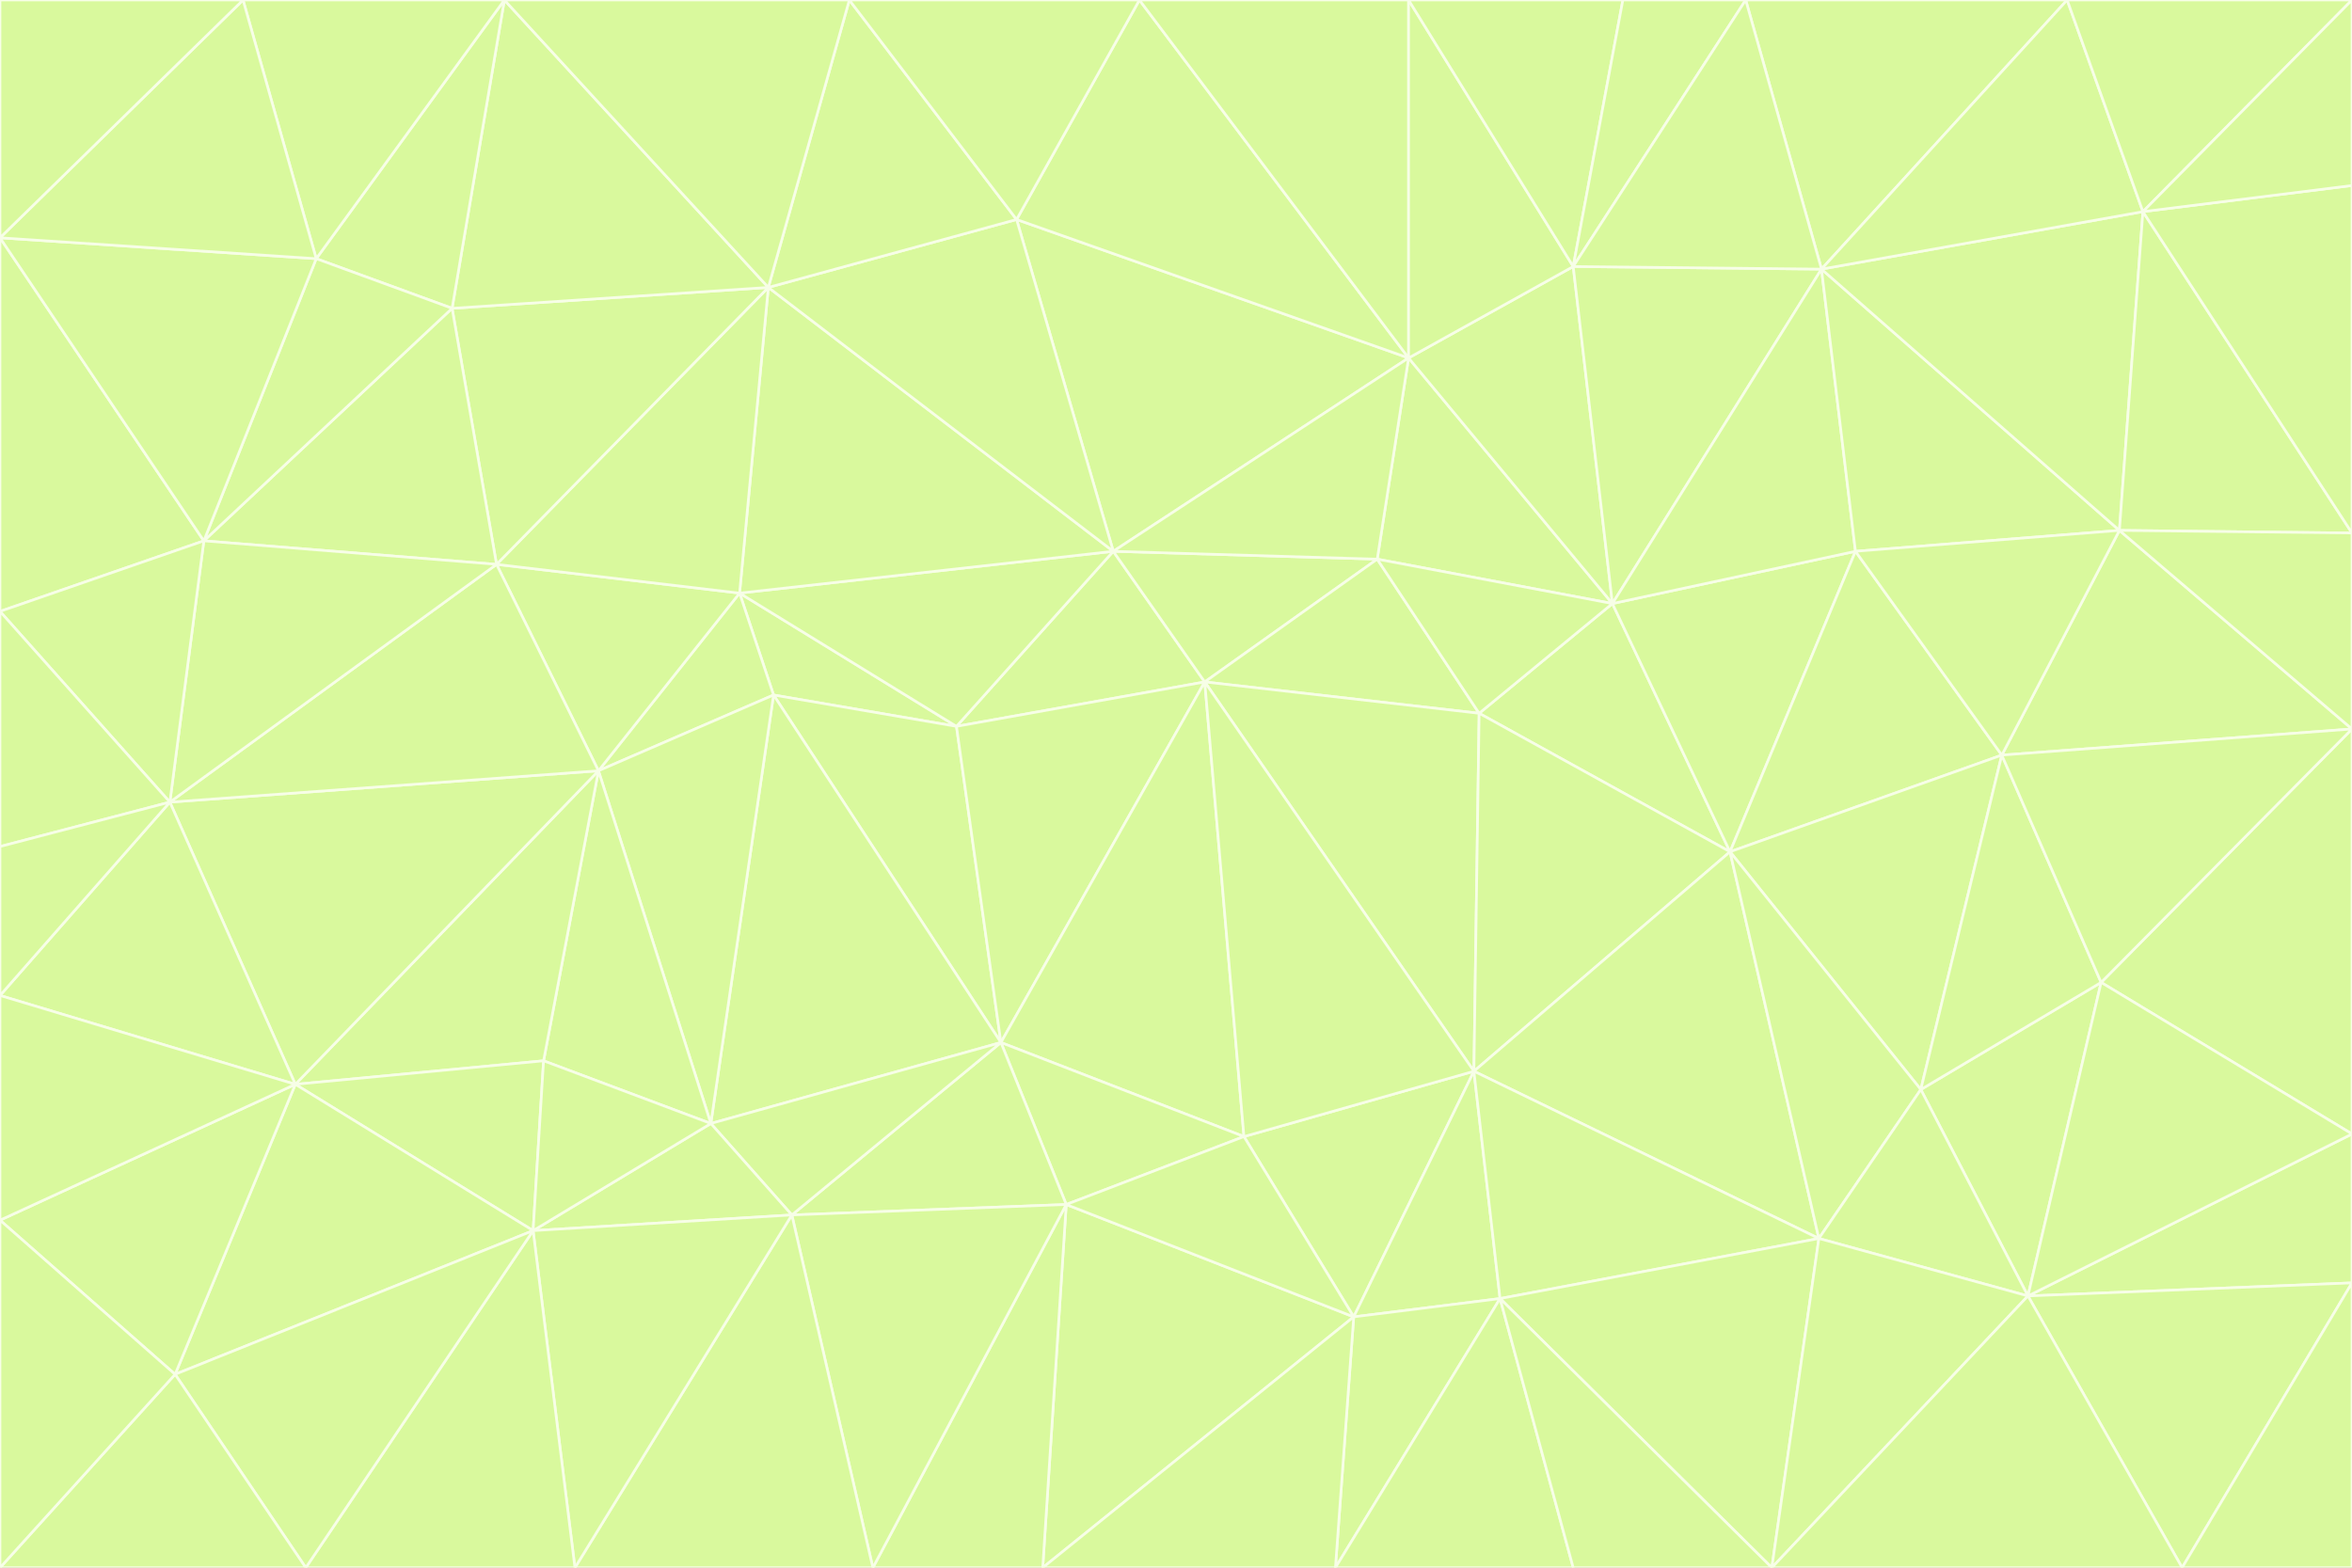 <svg id="visual" viewBox="0 0 900 600" width="900" height="600" xmlns="http://www.w3.org/2000/svg" xmlns:xlink="http://www.w3.org/1999/xlink" version="1.1"><rect x="0" y="0" width="900" height="600" fill="#333333" stroke="none"/><g stroke-width="1" stroke-linejoin="bevel"><path d="M461 261L426 211L366 278Z" fill="#d9f99d" stroke="#f7fee7"></path><path d="M283 227L296 266L366 278Z" fill="#d9f99d" stroke="#f7fee7"></path><path d="M461 261L527 214L426 211Z" fill="#d9f99d" stroke="#f7fee7"></path><path d="M426 211L283 227L366 278Z" fill="#d9f99d" stroke="#f7fee7"></path><path d="M296 266L383 399L366 278Z" fill="#d9f99d" stroke="#f7fee7"></path><path d="M366 278L383 399L461 261Z" fill="#d9f99d" stroke="#f7fee7"></path><path d="M461 261L566 273L527 214Z" fill="#d9f99d" stroke="#f7fee7"></path><path d="M564 410L566 273L461 261Z" fill="#d9f99d" stroke="#f7fee7"></path><path d="M539 137L389 84L426 211Z" fill="#d9f99d" stroke="#f7fee7"></path><path d="M426 211L294 110L283 227Z" fill="#d9f99d" stroke="#f7fee7"></path><path d="M617 231L539 137L527 214Z" fill="#d9f99d" stroke="#f7fee7"></path><path d="M527 214L539 137L426 211Z" fill="#d9f99d" stroke="#f7fee7"></path><path d="M283 227L229 295L296 266Z" fill="#d9f99d" stroke="#f7fee7"></path><path d="M296 266L272 430L383 399Z" fill="#d9f99d" stroke="#f7fee7"></path><path d="M190 216L229 295L283 227Z" fill="#d9f99d" stroke="#f7fee7"></path><path d="M383 399L476 435L461 261Z" fill="#d9f99d" stroke="#f7fee7"></path><path d="M389 84L294 110L426 211Z" fill="#d9f99d" stroke="#f7fee7"></path><path d="M383 399L408 461L476 435Z" fill="#d9f99d" stroke="#f7fee7"></path><path d="M303 465L408 461L383 399Z" fill="#d9f99d" stroke="#f7fee7"></path><path d="M662 326L617 231L566 273Z" fill="#d9f99d" stroke="#f7fee7"></path><path d="M566 273L617 231L527 214Z" fill="#d9f99d" stroke="#f7fee7"></path><path d="M518 504L564 410L476 435Z" fill="#d9f99d" stroke="#f7fee7"></path><path d="M476 435L564 410L461 261Z" fill="#d9f99d" stroke="#f7fee7"></path><path d="M229 295L272 430L296 266Z" fill="#d9f99d" stroke="#f7fee7"></path><path d="M294 110L190 216L283 227Z" fill="#d9f99d" stroke="#f7fee7"></path><path d="M229 295L208 406L272 430Z" fill="#d9f99d" stroke="#f7fee7"></path><path d="M272 430L303 465L383 399Z" fill="#d9f99d" stroke="#f7fee7"></path><path d="M617 231L602 102L539 137Z" fill="#d9f99d" stroke="#f7fee7"></path><path d="M539 137L436 0L389 84Z" fill="#d9f99d" stroke="#f7fee7"></path><path d="M113 415L208 406L229 295Z" fill="#d9f99d" stroke="#f7fee7"></path><path d="M272 430L204 471L303 465Z" fill="#d9f99d" stroke="#f7fee7"></path><path d="M564 410L662 326L566 273Z" fill="#d9f99d" stroke="#f7fee7"></path><path d="M617 231L697 103L602 102Z" fill="#d9f99d" stroke="#f7fee7"></path><path d="M539 0L436 0L539 137Z" fill="#d9f99d" stroke="#f7fee7"></path><path d="M389 84L325 0L294 110Z" fill="#d9f99d" stroke="#f7fee7"></path><path d="M399 600L518 504L408 461Z" fill="#d9f99d" stroke="#f7fee7"></path><path d="M408 461L518 504L476 435Z" fill="#d9f99d" stroke="#f7fee7"></path><path d="M564 410L696 474L662 326Z" fill="#d9f99d" stroke="#f7fee7"></path><path d="M436 0L325 0L389 84Z" fill="#d9f99d" stroke="#f7fee7"></path><path d="M294 110L173 118L190 216Z" fill="#d9f99d" stroke="#f7fee7"></path><path d="M193 0L173 118L294 110Z" fill="#d9f99d" stroke="#f7fee7"></path><path d="M113 415L204 471L208 406Z" fill="#d9f99d" stroke="#f7fee7"></path><path d="M602 102L539 0L539 137Z" fill="#d9f99d" stroke="#f7fee7"></path><path d="M518 504L574 497L564 410Z" fill="#d9f99d" stroke="#f7fee7"></path><path d="M208 406L204 471L272 430Z" fill="#d9f99d" stroke="#f7fee7"></path><path d="M334 600L399 600L408 461Z" fill="#d9f99d" stroke="#f7fee7"></path><path d="M113 415L229 295L65 307Z" fill="#d9f99d" stroke="#f7fee7"></path><path d="M662 326L710 211L617 231Z" fill="#d9f99d" stroke="#f7fee7"></path><path d="M602 102L621 0L539 0Z" fill="#d9f99d" stroke="#f7fee7"></path><path d="M710 211L697 103L617 231Z" fill="#d9f99d" stroke="#f7fee7"></path><path d="M193 0L121 99L173 118Z" fill="#d9f99d" stroke="#f7fee7"></path><path d="M173 118L78 207L190 216Z" fill="#d9f99d" stroke="#f7fee7"></path><path d="M668 0L621 0L602 102Z" fill="#d9f99d" stroke="#f7fee7"></path><path d="M65 307L229 295L190 216Z" fill="#d9f99d" stroke="#f7fee7"></path><path d="M121 99L78 207L173 118Z" fill="#d9f99d" stroke="#f7fee7"></path><path d="M325 0L193 0L294 110Z" fill="#d9f99d" stroke="#f7fee7"></path><path d="M334 600L408 461L303 465Z" fill="#d9f99d" stroke="#f7fee7"></path><path d="M518 504L511 600L574 497Z" fill="#d9f99d" stroke="#f7fee7"></path><path d="M334 600L303 465L220 600Z" fill="#d9f99d" stroke="#f7fee7"></path><path d="M78 207L65 307L190 216Z" fill="#d9f99d" stroke="#f7fee7"></path><path d="M220 600L303 465L204 471Z" fill="#d9f99d" stroke="#f7fee7"></path><path d="M399 600L511 600L518 504Z" fill="#d9f99d" stroke="#f7fee7"></path><path d="M662 326L766 289L710 211Z" fill="#d9f99d" stroke="#f7fee7"></path><path d="M710 211L811 203L697 103Z" fill="#d9f99d" stroke="#f7fee7"></path><path d="M735 417L766 289L662 326Z" fill="#d9f99d" stroke="#f7fee7"></path><path d="M696 474L564 410L574 497Z" fill="#d9f99d" stroke="#f7fee7"></path><path d="M678 600L696 474L574 497Z" fill="#d9f99d" stroke="#f7fee7"></path><path d="M696 474L735 417L662 326Z" fill="#d9f99d" stroke="#f7fee7"></path><path d="M791 0L668 0L697 103Z" fill="#d9f99d" stroke="#f7fee7"></path><path d="M697 103L668 0L602 102Z" fill="#d9f99d" stroke="#f7fee7"></path><path d="M511 600L602 600L574 497Z" fill="#d9f99d" stroke="#f7fee7"></path><path d="M117 600L220 600L204 471Z" fill="#d9f99d" stroke="#f7fee7"></path><path d="M900 279L811 203L766 289Z" fill="#d9f99d" stroke="#f7fee7"></path><path d="M766 289L811 203L710 211Z" fill="#d9f99d" stroke="#f7fee7"></path><path d="M776 496L804 376L735 417Z" fill="#d9f99d" stroke="#f7fee7"></path><path d="M735 417L804 376L766 289Z" fill="#d9f99d" stroke="#f7fee7"></path><path d="M776 496L735 417L696 474Z" fill="#d9f99d" stroke="#f7fee7"></path><path d="M193 0L93 0L121 99Z" fill="#d9f99d" stroke="#f7fee7"></path><path d="M0 91L0 234L78 207Z" fill="#d9f99d" stroke="#f7fee7"></path><path d="M78 207L0 234L65 307Z" fill="#d9f99d" stroke="#f7fee7"></path><path d="M0 91L78 207L121 99Z" fill="#d9f99d" stroke="#f7fee7"></path><path d="M65 307L0 381L113 415Z" fill="#d9f99d" stroke="#f7fee7"></path><path d="M113 415L67 526L204 471Z" fill="#d9f99d" stroke="#f7fee7"></path><path d="M0 234L0 324L65 307Z" fill="#d9f99d" stroke="#f7fee7"></path><path d="M0 324L0 381L65 307Z" fill="#d9f99d" stroke="#f7fee7"></path><path d="M602 600L678 600L574 497Z" fill="#d9f99d" stroke="#f7fee7"></path><path d="M678 600L776 496L696 474Z" fill="#d9f99d" stroke="#f7fee7"></path><path d="M0 467L67 526L113 415Z" fill="#d9f99d" stroke="#f7fee7"></path><path d="M93 0L0 91L121 99Z" fill="#d9f99d" stroke="#f7fee7"></path><path d="M811 203L820 81L697 103Z" fill="#d9f99d" stroke="#f7fee7"></path><path d="M900 204L820 81L811 203Z" fill="#d9f99d" stroke="#f7fee7"></path><path d="M67 526L117 600L204 471Z" fill="#d9f99d" stroke="#f7fee7"></path><path d="M820 81L791 0L697 103Z" fill="#d9f99d" stroke="#f7fee7"></path><path d="M0 381L0 467L113 415Z" fill="#d9f99d" stroke="#f7fee7"></path><path d="M67 526L0 600L117 600Z" fill="#d9f99d" stroke="#f7fee7"></path><path d="M93 0L0 0L0 91Z" fill="#d9f99d" stroke="#f7fee7"></path><path d="M900 434L900 279L804 376Z" fill="#d9f99d" stroke="#f7fee7"></path><path d="M804 376L900 279L766 289Z" fill="#d9f99d" stroke="#f7fee7"></path><path d="M820 81L900 0L791 0Z" fill="#d9f99d" stroke="#f7fee7"></path><path d="M900 279L900 204L811 203Z" fill="#d9f99d" stroke="#f7fee7"></path><path d="M900 491L900 434L776 496Z" fill="#d9f99d" stroke="#f7fee7"></path><path d="M776 496L900 434L804 376Z" fill="#d9f99d" stroke="#f7fee7"></path><path d="M900 204L900 71L820 81Z" fill="#d9f99d" stroke="#f7fee7"></path><path d="M0 467L0 600L67 526Z" fill="#d9f99d" stroke="#f7fee7"></path><path d="M835 600L900 491L776 496Z" fill="#d9f99d" stroke="#f7fee7"></path><path d="M678 600L835 600L776 496Z" fill="#d9f99d" stroke="#f7fee7"></path><path d="M900 71L900 0L820 81Z" fill="#d9f99d" stroke="#f7fee7"></path><path d="M835 600L900 600L900 491Z" fill="#d9f99d" stroke="#f7fee7"></path></g></svg>